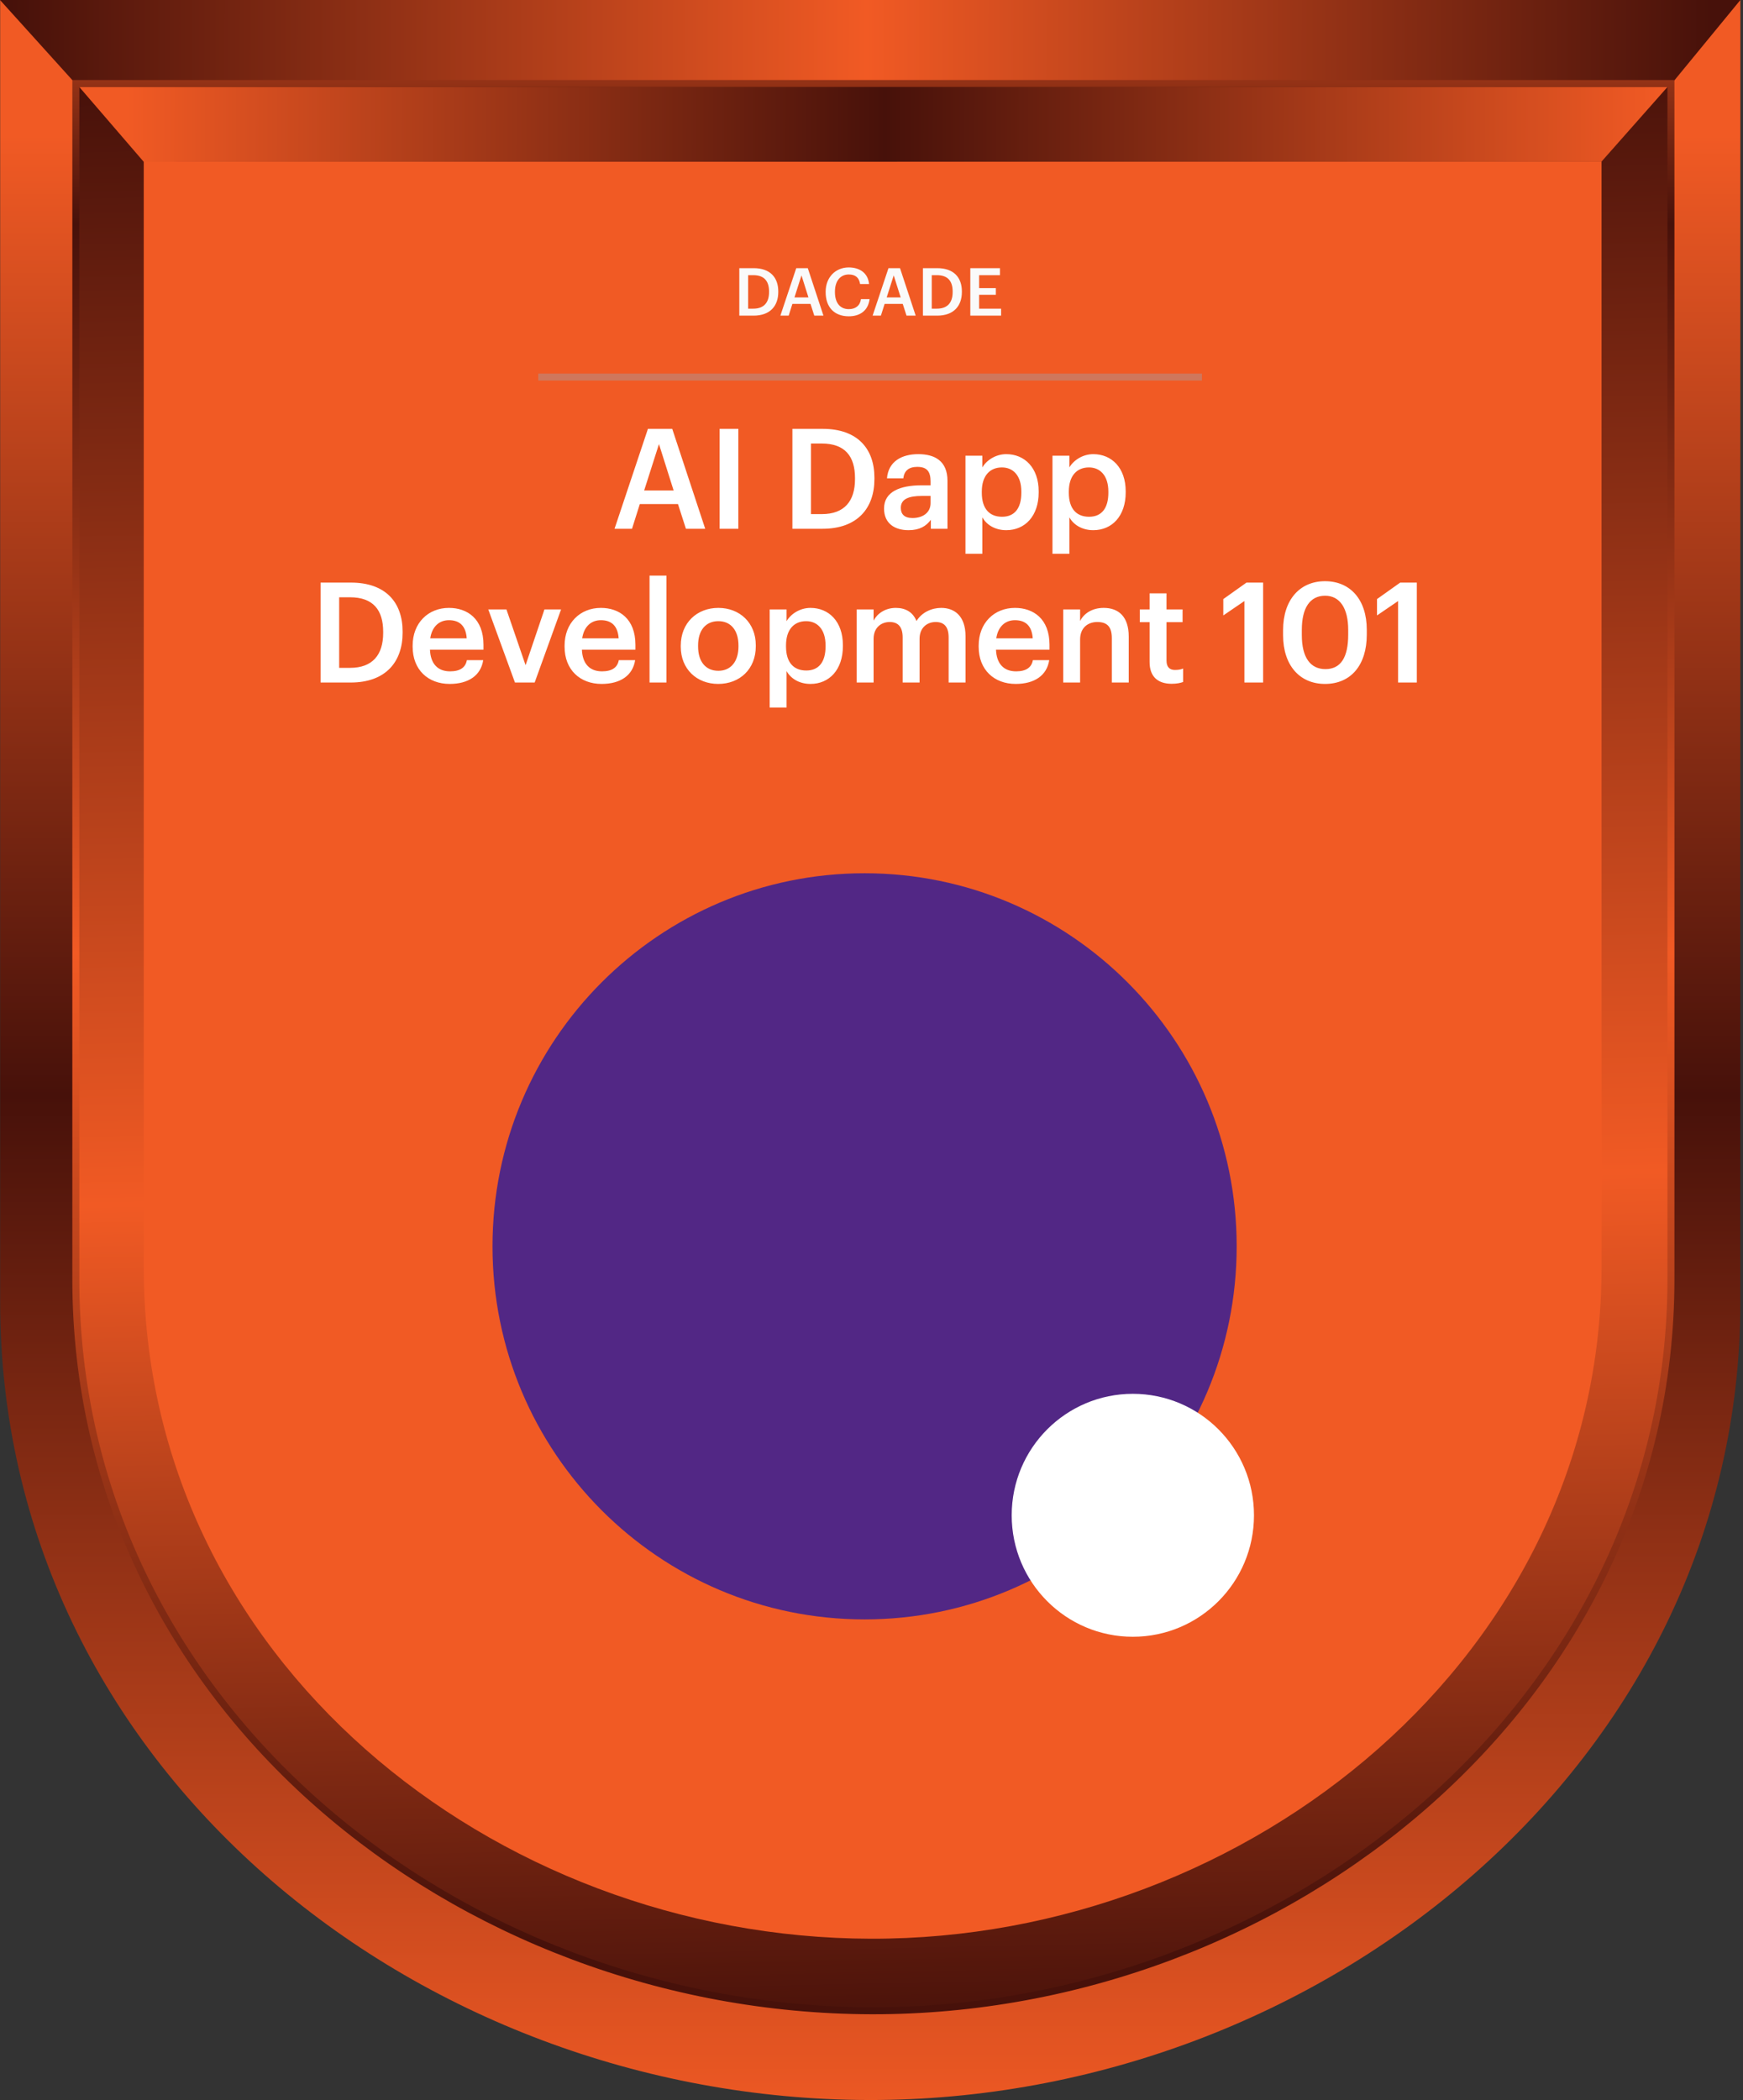 <svg width="499" height="601" viewBox="0 0 499 601" fill="none" xmlns="http://www.w3.org/2000/svg">
<rect x="0" y="0" width="499" height="601" fill="#333333" stroke="none"/>
<path d="M498.247 0H0.05V372.645C0.049 505.642 119.343 600.677 248.521 600.999C378.067 601.323 498.247 504.388 498.247 372.645V0Z" fill="url(#paint0_linear_20356_2675)"/>
<path d="M498.247 0H0L21.419 23.713L478.975 23.462L498.247 0Z" fill="url(#paint1_linear_20356_2675)"/>
<path d="M21.712 366.13V23.904H478.37V366.13C478.37 486.804 368.299 575.753 249.466 575.456C130.965 575.16 21.711 487.958 21.712 366.13Z" fill="url(#paint2_linear_20356_2675)" stroke="url(#paint3_linear_20356_2675)" stroke-width="2"/>
<path d="M458.502 46.182H41.151V362.713C41.151 474.612 141.086 554.57 249.301 554.841C357.825 555.113 458.502 473.556 458.502 362.713V46.182Z" fill="#F15A24"/>
<path d="M477.367 24.904H22.711L41.139 46.302L458.491 46.248L477.367 24.904Z" fill="url(#paint4_linear_20356_2675)"/>
<path d="M175.934 151.332L185.494 122.732H192.454L201.894 151.332H196.374L194.094 144.252H183.174L180.934 151.332H175.934ZM188.654 127.092L184.414 140.372H192.854L188.654 127.092ZM206.019 151.332V122.732H211.379V151.332H206.019ZM232.176 147.132H235.296C241.696 147.132 244.776 143.452 244.776 137.132V136.812C244.776 130.652 241.976 126.932 235.256 126.932H232.176V147.132ZM226.856 151.332V122.732H235.536C245.496 122.732 250.336 128.412 250.336 136.732V137.092C250.336 145.412 245.496 151.332 235.456 151.332H226.856ZM260.091 151.732C256.251 151.732 253.091 149.892 253.091 145.532C253.091 140.652 257.811 138.892 263.811 138.892H266.411V137.812C266.411 135.012 265.451 133.612 262.611 133.612C260.091 133.612 258.851 134.812 258.611 136.892H253.931C254.331 132.012 258.211 129.972 262.891 129.972C267.571 129.972 271.251 131.892 271.251 137.612V151.332H266.491V148.772C265.131 150.572 263.291 151.732 260.091 151.732ZM261.251 148.252C264.211 148.252 266.411 146.692 266.411 144.012V141.932H263.931C260.251 141.932 257.891 142.772 257.891 145.332C257.891 147.092 258.851 148.252 261.251 148.252ZM276.398 158.492V130.412H281.238V133.772C282.398 131.772 284.998 129.972 288.078 129.972C293.318 129.972 297.358 133.852 297.358 140.612V140.932C297.358 147.652 293.478 151.732 288.078 151.732C284.758 151.732 282.358 150.092 281.238 148.052V158.492H276.398ZM286.878 147.892C290.438 147.892 292.398 145.492 292.398 141.012V140.692C292.398 136.052 289.998 133.772 286.838 133.772C283.478 133.772 281.078 136.052 281.078 140.692V141.012C281.078 145.692 283.358 147.892 286.878 147.892ZM301.311 158.492V130.412H306.151V133.772C307.311 131.772 309.911 129.972 312.991 129.972C318.231 129.972 322.271 133.852 322.271 140.612V140.932C322.271 147.652 318.391 151.732 312.991 151.732C309.671 151.732 307.271 150.092 306.151 148.052V158.492H301.311ZM311.791 147.892C315.351 147.892 317.311 145.492 317.311 141.012V140.692C317.311 136.052 314.911 133.772 311.751 133.772C308.391 133.772 305.991 136.052 305.991 140.692V141.012C305.991 145.692 308.271 147.892 311.791 147.892ZM97.1 191.132H100.22C106.62 191.132 109.7 187.452 109.7 181.132V180.812C109.7 174.652 106.9 170.932 100.18 170.932H97.1V191.132ZM91.78 195.332V166.732H100.46C110.42 166.732 115.26 172.412 115.26 180.732V181.092C115.26 189.412 110.42 195.332 100.38 195.332H91.78ZM128.735 195.732C122.575 195.732 118.135 191.692 118.135 185.092V184.772C118.135 178.292 122.575 173.972 128.535 173.972C133.735 173.972 138.415 177.052 138.415 184.532V185.932H123.095C123.255 189.892 125.255 192.132 128.855 192.132C131.775 192.132 133.295 190.972 133.655 188.932H138.335C137.655 193.332 134.095 195.732 128.735 195.732ZM123.175 182.692H133.615C133.375 179.092 131.535 177.492 128.535 177.492C125.615 177.492 123.655 179.452 123.175 182.692ZM147.427 195.332L139.787 174.412H144.987L150.467 190.372L155.867 174.412H160.627L153.067 195.332H147.427ZM172.232 195.732C166.072 195.732 161.632 191.692 161.632 185.092V184.772C161.632 178.292 166.072 173.972 172.032 173.972C177.232 173.972 181.912 177.052 181.912 184.532V185.932H166.592C166.752 189.892 168.752 192.132 172.352 192.132C175.272 192.132 176.792 190.972 177.152 188.932H181.832C181.152 193.332 177.592 195.732 172.232 195.732ZM166.672 182.692H177.112C176.872 179.092 175.032 177.492 172.032 177.492C169.112 177.492 167.152 179.452 166.672 182.692ZM185.955 195.332V164.732H190.795V195.332H185.955ZM205.654 191.972C209.254 191.972 211.414 189.292 211.414 185.012V184.732C211.414 180.412 209.254 177.772 205.654 177.772C202.054 177.772 199.854 180.372 199.854 184.692V185.012C199.854 189.292 201.974 191.972 205.654 191.972ZM205.614 195.732C199.454 195.732 194.894 191.452 194.894 185.092V184.772C194.894 178.292 199.494 173.972 205.654 173.972C211.774 173.972 216.374 178.252 216.374 184.652V184.972C216.374 191.492 211.774 195.732 205.614 195.732ZM220.347 202.492V174.412H225.187V177.772C226.347 175.772 228.947 173.972 232.027 173.972C237.267 173.972 241.307 177.852 241.307 184.612V184.932C241.307 191.652 237.427 195.732 232.027 195.732C228.707 195.732 226.307 194.092 225.187 192.052V202.492H220.347ZM230.827 191.892C234.387 191.892 236.347 189.492 236.347 185.012V184.692C236.347 180.052 233.947 177.772 230.787 177.772C227.427 177.772 225.027 180.052 225.027 184.692V185.012C225.027 189.692 227.307 191.892 230.827 191.892ZM245.26 195.332V174.412H250.1V177.612C251.1 175.652 253.38 173.972 256.46 173.972C259.18 173.972 261.34 175.132 262.38 177.732C263.98 175.132 266.86 173.972 269.46 173.972C273.3 173.972 276.42 176.332 276.42 182.092V195.332H271.58V182.412C271.58 179.332 270.26 178.012 267.86 178.012C265.46 178.012 263.26 179.612 263.26 182.812V195.332H258.42V182.412C258.42 179.332 257.06 178.012 254.7 178.012C252.3 178.012 250.1 179.612 250.1 182.812V195.332H245.26ZM290.779 195.732C284.619 195.732 280.179 191.692 280.179 185.092V184.772C280.179 178.292 284.619 173.972 290.579 173.972C295.779 173.972 300.459 177.052 300.459 184.532V185.932H285.139C285.299 189.892 287.299 192.132 290.899 192.132C293.819 192.132 295.339 190.972 295.699 188.932H300.379C299.699 193.332 296.139 195.732 290.779 195.732ZM285.219 182.692H295.659C295.419 179.092 293.579 177.492 290.579 177.492C287.659 177.492 285.699 179.452 285.219 182.692ZM304.382 195.332V174.412H309.222V177.732C310.222 175.692 312.542 173.972 315.982 173.972C320.182 173.972 323.142 176.412 323.142 182.172V195.332H318.302V182.612C318.302 179.452 317.022 178.012 314.142 178.012C311.422 178.012 309.222 179.692 309.222 183.012V195.332H304.382ZM335.438 195.692C331.278 195.692 329.118 193.452 329.118 189.492V178.052H326.318V174.412H329.118V169.812H333.958V174.412H338.558V178.052H333.958V189.052C333.958 190.892 334.838 191.732 336.358 191.732C337.318 191.732 338.038 191.612 338.718 191.332V195.172C337.958 195.452 336.918 195.692 335.438 195.692ZM356.255 195.332V172.012L350.215 176.132V171.452L356.855 166.732H361.615V195.332H356.255ZM379.452 191.492C383.852 191.492 385.972 188.132 385.972 181.652V180.252C385.972 174.172 383.652 170.492 379.372 170.492C375.052 170.492 372.692 173.932 372.692 180.292V181.732C372.692 188.212 375.172 191.492 379.452 191.492ZM379.332 195.732C372.052 195.732 367.332 190.372 367.332 181.772V180.332C367.332 171.652 372.132 166.332 379.332 166.332C386.572 166.332 391.292 171.612 391.292 180.212V181.652C391.292 190.252 386.812 195.732 379.332 195.732ZM400.259 195.332V172.012L394.219 176.132V171.452L400.859 166.732H405.619V195.332H400.259Z" fill="white"/>
<path d="M214.184 88.337H215.666C218.706 88.337 220.169 86.589 220.169 83.587V83.435C220.169 80.509 218.839 78.742 215.647 78.742H214.184V88.337ZM211.657 90.332V76.747H215.78C220.511 76.747 222.81 79.445 222.81 83.397V83.568C222.81 87.52 220.511 90.332 215.742 90.332H211.657ZM223.414 90.332L227.955 76.747H231.261L235.745 90.332H233.123L232.04 86.969H226.853L225.789 90.332H223.414ZM229.456 78.818L227.442 85.126H231.451L229.456 78.818ZM243.005 90.522C238.749 90.522 236.374 87.805 236.374 83.625V83.473C236.374 79.388 239.186 76.538 242.967 76.538C246.083 76.538 248.496 78.096 248.8 81.288H246.235C245.95 79.483 244.943 78.552 242.986 78.552C240.592 78.552 239.034 80.414 239.034 83.454V83.606C239.034 86.665 240.497 88.47 243.005 88.47C244.886 88.47 246.216 87.52 246.482 85.601H248.952C248.553 88.869 246.235 90.522 243.005 90.522ZM249.818 90.332L254.359 76.747H257.665L262.149 90.332H259.527L258.444 86.969H253.257L252.193 90.332H249.818ZM255.86 78.818L253.846 85.126H257.855L255.86 78.818ZM266.749 88.337H268.231C271.271 88.337 272.734 86.589 272.734 83.587V83.435C272.734 80.509 271.404 78.742 268.212 78.742H266.749V88.337ZM264.222 90.332V76.747H268.345C273.076 76.747 275.375 79.445 275.375 83.397V83.568C275.375 87.52 273.076 90.332 268.307 90.332H264.222ZM277.786 90.332V76.747H286.279V78.742H280.313V82.466H285.101V84.366H280.313V88.337H286.602V90.332H277.786Z" fill="#FAFAFA"/>
<line opacity="0.4" x1="154.099" y1="107.916" x2="344.099" y2="107.916" stroke="#9CA3AF" stroke-width="2"/>
<g clip-path="url(#clip0_20356_2675)">
<path d="M354.044 356.685C354.044 297.718 306.353 249.916 247.522 249.916C188.691 249.916 140.999 297.718 140.999 356.685C140.999 415.651 188.691 463.453 247.522 463.453C306.353 463.453 354.044 415.651 354.044 356.685Z" fill="#522785"/>
<path d="M359 433.658C359 414.46 343.473 398.896 324.319 398.896C305.164 398.896 289.637 414.46 289.637 433.658C289.637 452.857 305.164 468.42 324.319 468.42C343.473 468.42 359 452.857 359 433.658Z" fill="white"/>
</g>
<defs>
<linearGradient id="paint0_linear_20356_2675" x1="249.149" y1="37.888" x2="249.149" y2="632.959" gradientUnits="userSpaceOnUse">
<stop offset="0.001" stop-color="#F15A24"/>
<stop offset="0.463" stop-color="#47110A"/>
<stop offset="0.962" stop-color="#F15A24"/>
</linearGradient>
<linearGradient id="paint1_linear_20356_2675" x1="498.745" y1="6.428" x2="-22.399" y2="5.426" gradientUnits="userSpaceOnUse">
<stop offset="0.016" stop-color="#47110A"/>
<stop offset="0.016" stop-color="#47110A"/>
<stop offset="0.481" stop-color="#F15A24"/>
<stop offset="0.951" stop-color="#47110A"/>
</linearGradient>
<linearGradient id="paint2_linear_20356_2675" x1="20.712" y1="611.065" x2="8.063" y2="22.997" gradientUnits="userSpaceOnUse">
<stop offset="0.04" stop-color="#47110A"/>
<stop offset="0.452" stop-color="#F15A24"/>
<stop offset="0.998" stop-color="#47110A"/>
</linearGradient>
<linearGradient id="paint3_linear_20356_2675" x1="250.041" y1="-73.132" x2="250.041" y2="556.567" gradientUnits="userSpaceOnUse">
<stop offset="0.074" stop-color="#F15A24"/>
<stop offset="0.218" stop-color="#47110A"/>
<stop offset="0.549" stop-color="#F15A24"/>
<stop offset="1" stop-color="#47110A"/>
</linearGradient>
<linearGradient id="paint4_linear_20356_2675" x1="478.242" y1="30.436" x2="0.614" y2="29.458" gradientUnits="userSpaceOnUse">
<stop offset="0.006" stop-color="#F15A24"/>
<stop offset="0.471" stop-color="#47110A"/>
<stop offset="0.925" stop-color="#F15A24"/>
</linearGradient>
<clipPath id="clip0_20356_2675">
<rect width="218" height="218.503" fill="white" transform="translate(140.999 249.916)"/>
</clipPath>
</defs>
</svg>
